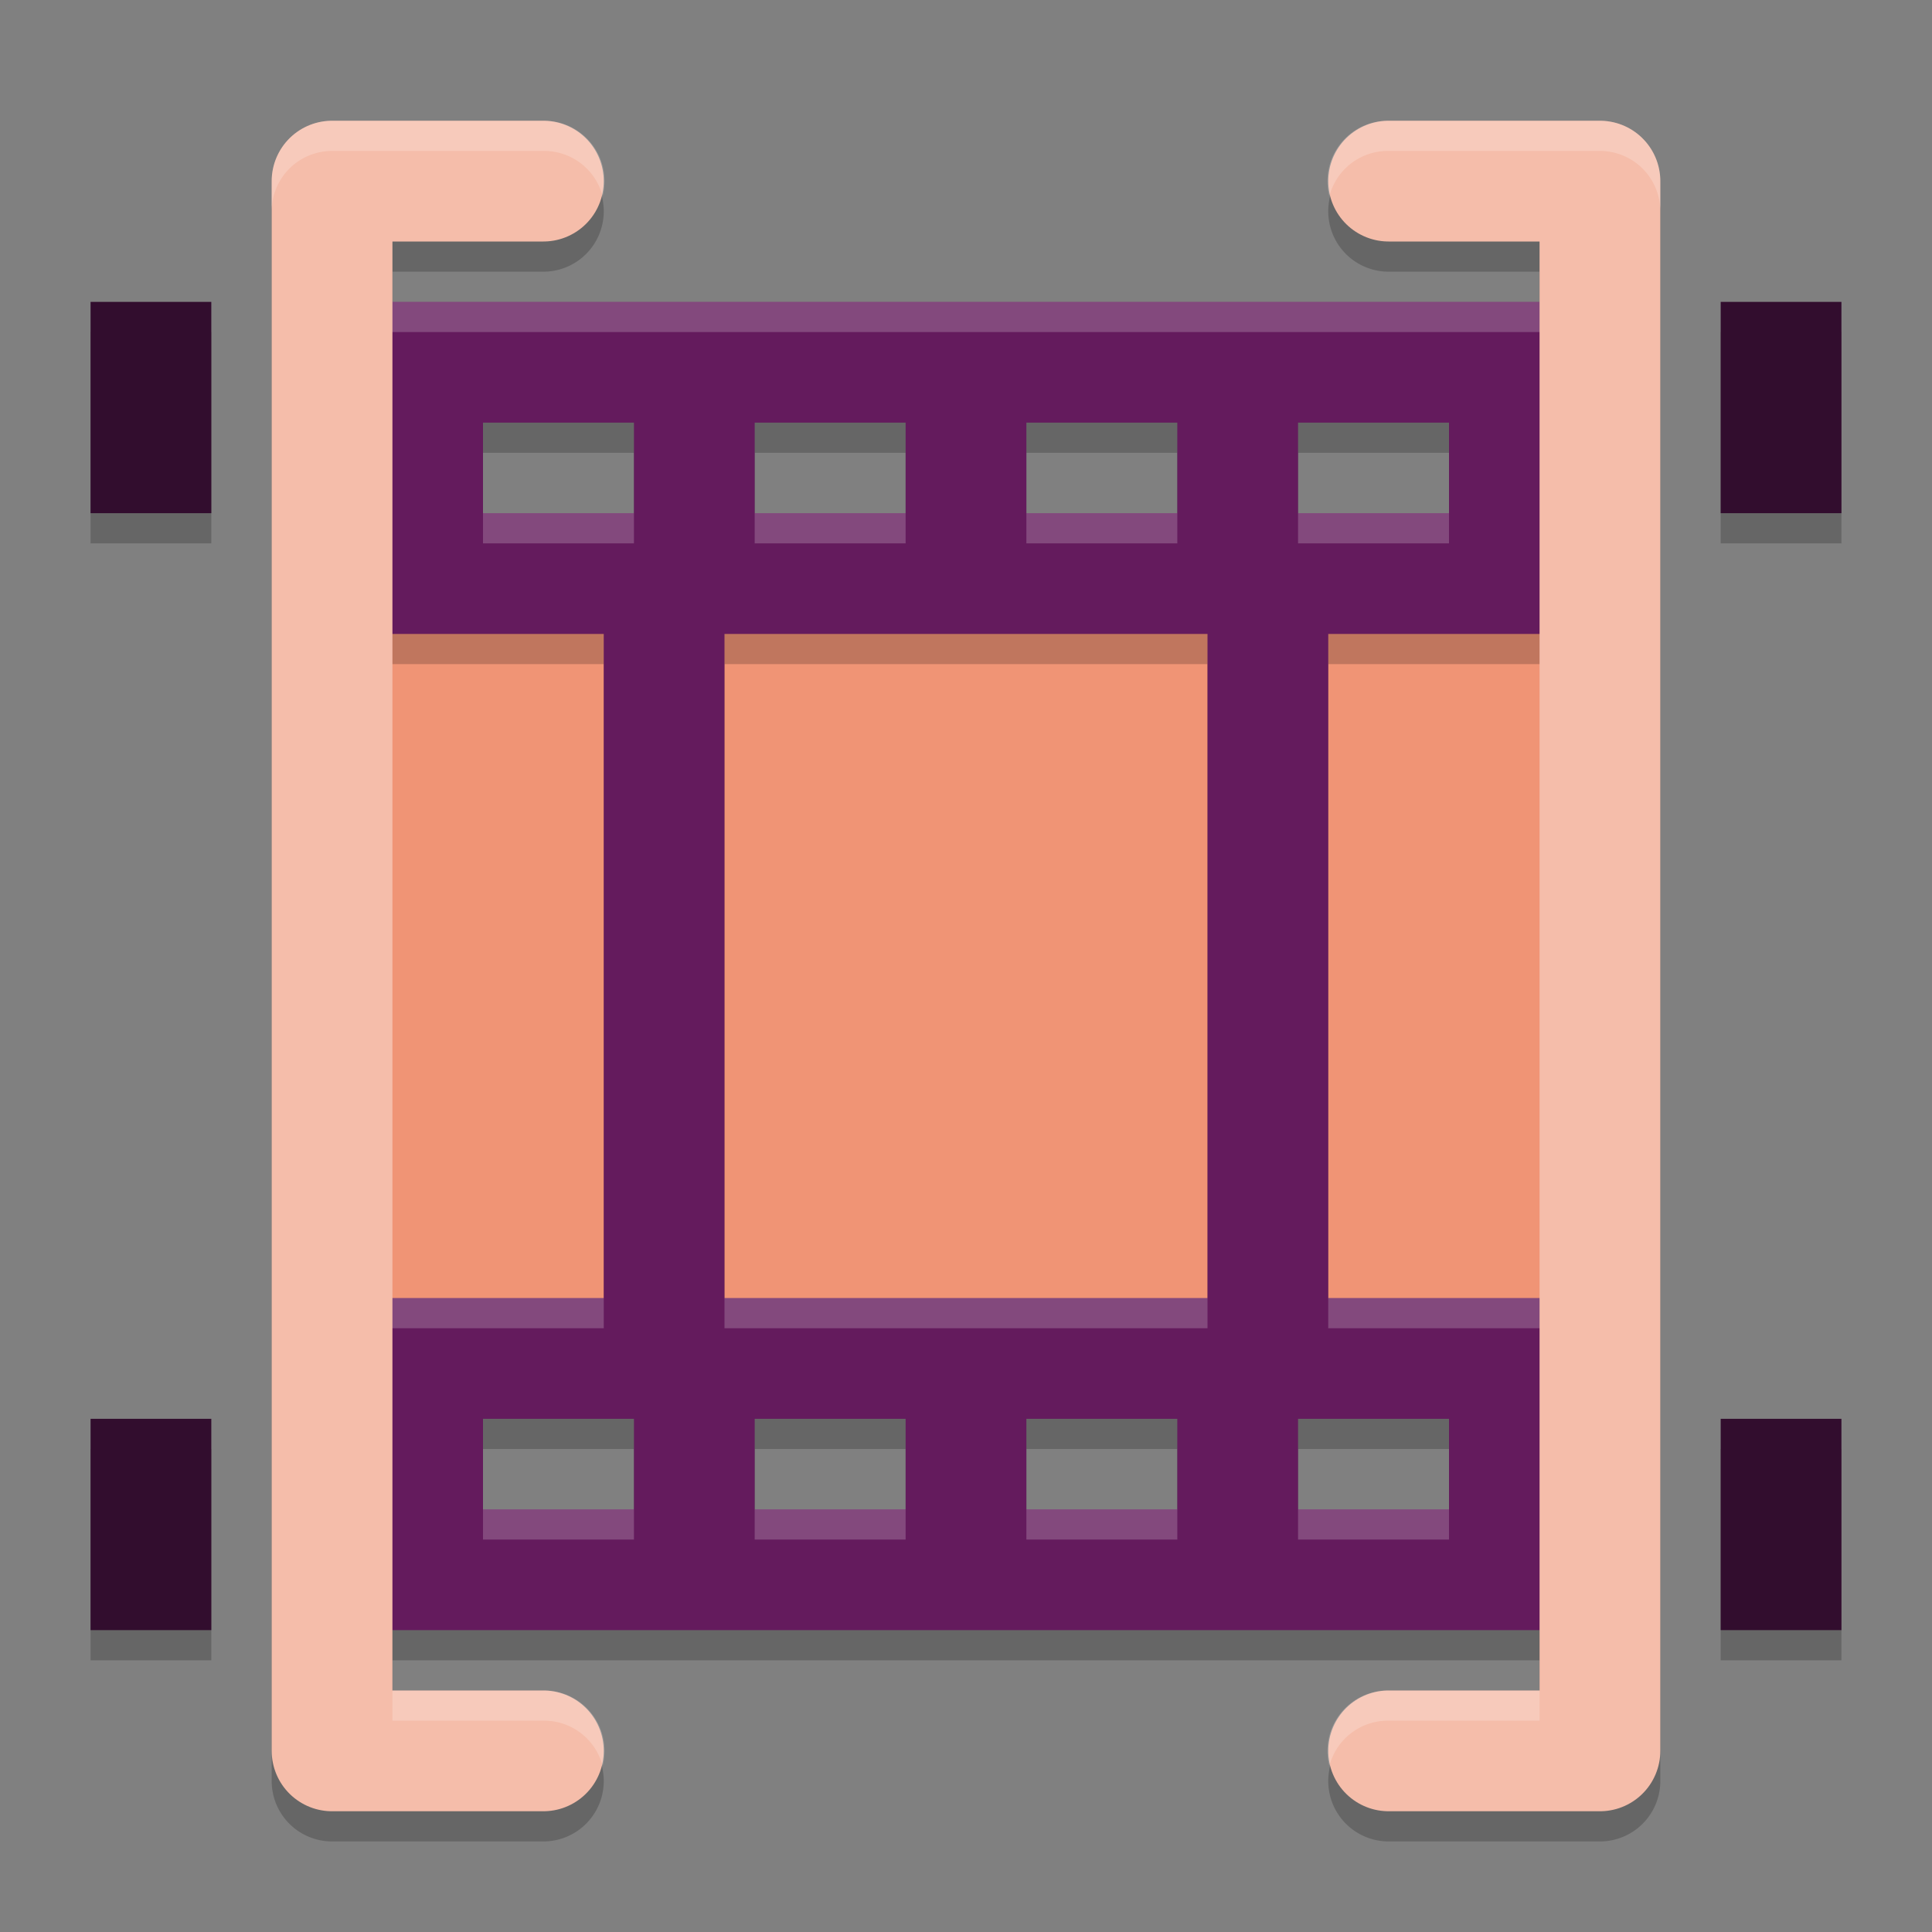 <svg xmlns="http://www.w3.org/2000/svg" width="64" height="64" version="1.1">
 <rect width="100%" height="100%" fill="#808080" stroke="none"/>
 <path style="opacity:0.2" d="m 11,5 a 2,2 0 0 0 -2,2 v 52 a 2,2 0 0 0 2,2 h 7 a 2,2 0 1 0 0,-4 h -5 v -48 h 5 a 2,2 0 1 0 0,-4 z m 35,0 a 2,2 0 1 0 0,4 h 5 v 48 h -5 a 2,2 0 1 0 0,4 h 7 a 2,2 0 0 0 2,-2 v -52 a 2,2 0 0 0 -2,-2 z"/>
 <path style="opacity:0.2" d="m 3,11 v 7 h 4 v -7 z m 54,0 v 7 h 4 V 11 Z M 3,48 v 7 h 4 v -7 z m 54,0 v 7 h 4 v -7 z"/>
 <path style="fill:#f09475" d="m 11.7,19.4 h 42 c 0,0 0,0.532 0,1.19 v 22.819 c 0,0.658 0,1.19 0,1.19 H 11.7 c 0,0 0,-0.532 0,-1.19 V 20.59 c 0,-0.658 0,-1.19 0,-1.19 z m 0,0"/>
 <path style="opacity:0.2" d="M 11.7,11 V 22 H 20 V 44 H 11.7 V 55 H 53.7 V 44 H 44 V 22 h 9.7 V 11 Z M 16,15 h 5 v 3 h -5 z m 9,0 h 5 v 3 h -5 z m 9,0 h 5 v 3 h -5 z m 9,0 H 48 v 3 H 43 Z M 24,22 H 40 V 44 H 24 Z m -8,26 h 5 v 3 h -5 z m 9,0 h 5 v 3 h -5 z m 9,0 h 5 v 3 h -5 z m 9,0 H 48 v 3 h -5 z"/>
 <path style="fill:#641b5d" d="M 11.7,10 V 21 H 20 V 43 H 11.7 V 54 H 53.7 V 43 H 44 V 21 h 9.7 V 10 Z M 16,14 h 5 v 3 h -5 z m 9,0 h 5 v 3 h -5 z m 9,0 h 5 v 3 h -5 z m 9,0 H 48 v 3 H 43 Z M 24,21 H 40 V 43 H 24 Z m -8,26 h 5 v 3 h -5 z m 9,0 h 5 v 3 h -5 z m 9,0 h 5 v 3 h -5 z m 9,0 H 48 v 3 h -5 z"/>
 <path style="fill:#ffffff;opacity:0.2" d="M 11.699 10 L 11.699 11 L 53.699 11 L 53.699 10 L 11.699 10 z M 16 17 L 16 18 L 21 18 L 21 17 L 16 17 z M 25 17 L 25 18 L 30 18 L 30 17 L 25 17 z M 34 17 L 34 18 L 39 18 L 39 17 L 34 17 z M 43 17 L 43 18 L 48 18 L 48 17 L 43 17 z M 11.699 43 L 11.699 44 L 20 44 L 20 43 L 11.699 43 z M 24 43 L 24 44 L 40 44 L 40 43 L 24 43 z M 44 43 L 44 44 L 53.699 44 L 53.699 43 L 44 43 z M 16 50 L 16 51 L 21 51 L 21 50 L 16 50 z M 25 50 L 25 51 L 30 51 L 30 50 L 25 50 z M 34 50 L 34 51 L 39 51 L 39 50 L 34 50 z M 43 50 L 43 51 L 48 51 L 48 50 L 43 50 z"/>
 <path style="fill:#320d2e" d="M 3 10 L 3 17 L 7 17 L 7 10 L 3 10 z M 57 10 L 57 17 L 61 17 L 61 10 L 57 10 z M 3 47 L 3 54 L 7 54 L 7 47 L 3 47 z M 57 47 L 57 54 L 61 54 L 61 47 L 57 47 z"/>
 <path style="fill:none;stroke:#f5bdaa;stroke-width:4;stroke-linecap:round;stroke-linejoin:round" d="m 18,6 h -7 v 52 h 7"/>
 <path style="fill:none;stroke:#f5bdaa;stroke-width:4;stroke-linecap:round;stroke-linejoin:round" d="M 46,6 H 53 v 52 h -7"/>
 <path style="opacity:0.2;fill:#ffffff" d="M 11 4 A 2 2 0 0 0 9 6 L 9 7 A 2 2 0 0 1 11 5 L 18 5 A 2 2 0 0 1 19.963 6.5 A 2 2 0 0 0 18 4 L 11 4 z M 46 4 A 2 2 0 0 0 44.037 6.5 A 2 2 0 0 1 46 5 L 53 5 A 2 2 0 0 1 55 7 L 55 6 A 2 2 0 0 0 53 4 L 46 4 z M 13 56 L 13 57 L 18 57 A 2 2 0 0 1 19.963 58.5 A 2 2 0 0 0 18 56 L 13 56 z M 46 56 A 2 2 0 0 0 44.037 58.5 A 2 2 0 0 1 46 57 L 51 57 L 51 56 L 46 56 z"/>
</svg>
